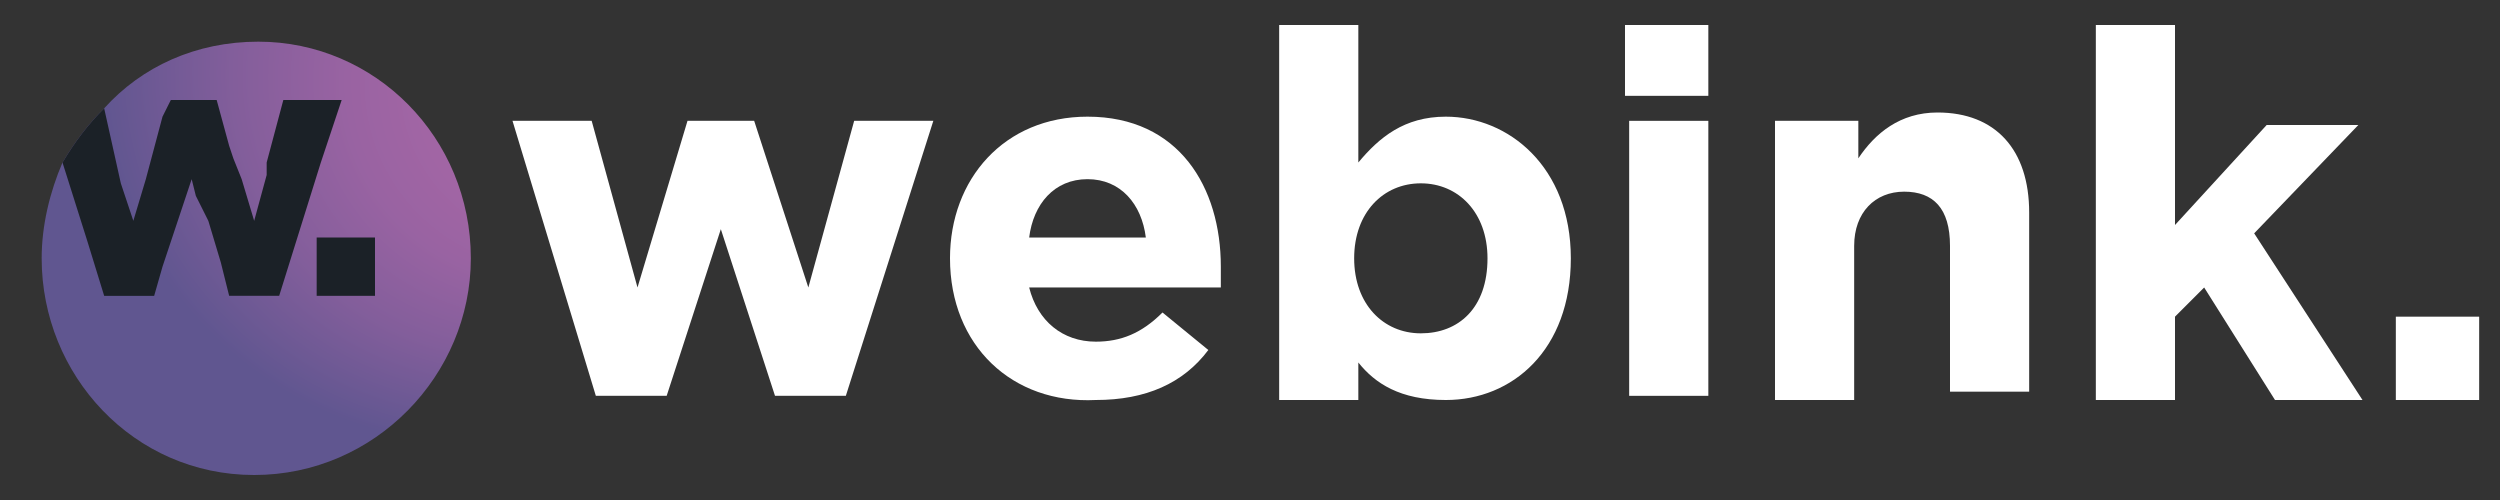 <svg xmlns="http://www.w3.org/2000/svg" xmlns:xlink="http://www.w3.org/1999/xlink" version="1.1" id="Слой_1" x="0px" y="0px" viewBox="0 0 60 12" style="enable-background:new 0 0 60 12;" xml:space="preserve">
<rect x="0" y="0" width="60" height="12" fill="#333333" stroke="none"/>
<style type="text/css">
	.st0{fill:#FFFFFF;}
	.st1{fill:url(#SVGID_1_);}
	.st2{fill:#1B2127;}
</style>
<g>
	<path class="st0" d="M12.3,2.9h1.9l1.1,4l1.2-4h1.6l1.3,4l1.1-4h1.9l-2.1,6.6h-1.7l-1.3-4l-1.3,4h-1.7L12.3,2.9z"/>
	<path class="st0" d="M22.8,6.2c0-1.9,1.3-3.4,3.3-3.4c2.2,0,3.2,1.7,3.2,3.6c0,0.1,0,0.3,0,0.5h-4.6c0.2,0.8,0.8,1.3,1.6,1.3   c0.6,0,1.1-0.2,1.6-0.7L29,8.4c-0.6,0.8-1.5,1.2-2.7,1.2C24.3,9.7,22.8,8.3,22.8,6.2z M27.5,5.7c-0.1-0.8-0.6-1.4-1.4-1.4   c-0.8,0-1.3,0.6-1.4,1.4H27.5z"/>
	<path class="st0" d="M32.6,8.7v0.9h-1.9v-9h1.9v3.3c0.5-0.6,1.1-1.1,2.1-1.1c1.5,0,3,1.2,3,3.4c0,2.2-1.4,3.4-3,3.4   C33.6,9.6,33,9.2,32.6,8.7z M35.7,6.2c0-1.1-0.7-1.8-1.6-1.8s-1.6,0.7-1.6,1.8c0,1.1,0.7,1.8,1.6,1.8S35.7,7.4,35.7,6.2z"/>
	<path class="st0" d="M39,0.6h2v1.7h-2V0.6z M39.1,2.9h1.9v6.6h-1.9V2.9z"/>
	<path class="st0" d="M42.7,2.9h1.9v0.9c0.4-0.6,1-1.1,1.9-1.1c1.4,0,2.2,0.9,2.2,2.4v4.3h-1.9V5.9c0-0.9-0.4-1.3-1.1-1.3   c-0.7,0-1.2,0.5-1.2,1.3v3.7h-1.9V2.9z"/>
	<path class="st0" d="M50.3,0.6h1.9v4.8l2.2-2.4h2.2l-2.5,2.6l2.6,4h-2.1l-1.7-2.7l-0.7,0.7v2h-1.9V0.6z"/>
	<path class="st0" d="M57.5,7.6h2v2h-2V7.6z"/>
</g>
<g>
	<radialGradient id="SVGID_1_" cx="10.931" cy="1.412" r="10.643" fx="14.789" fy="2.428" gradientUnits="userSpaceOnUse">
		<stop offset="0.327" style="stop-color:#A165A4"/>
		<stop offset="0.446" style="stop-color:#9963A2"/>
		<stop offset="0.631" style="stop-color:#835E9B"/>
		<stop offset="0.856" style="stop-color:#605690"/>
	</radialGradient>
	<path class="st1" d="M11.3,6.2c0,2.8-2.3,5.2-5.2,5.2S1,9,1,6.2c0-0.8,0.2-1.6,0.5-2.3C1.8,3.4,2.1,3,2.5,2.6C3.4,1.6,4.7,1,6.2,1   C9,1,11.3,3.3,11.3,6.2z"/>
</g>
<g>
	<path class="st2" d="M6.8,2.4L6.4,3.9l0,0.1l0,0.2l0,0L6.1,5.3l-0.3-1l0,0L5.6,3.8L5.5,3.5L5.2,2.4H4.1L3.9,2.8l0,0L3.5,4.3l0,0   L3.2,5.3L2.9,4.4l0,0L2.5,2.6C2.1,3,1.8,3.4,1.5,3.9l0.6,1.9l0.4,1.3h1.2l0.2-0.7l0.7-2.1l0,0l0,0l0,0l0,0l0.1,0.4L5,5.3l0,0l0.3,1   l0,0l0.2,0.8h1.2l1-3.2l0,0l0.5-1.5H6.8z"/>
	<path class="st2" d="M7.6,5.7v1.4H9V5.7H7.6z"/>
</g>
</svg>